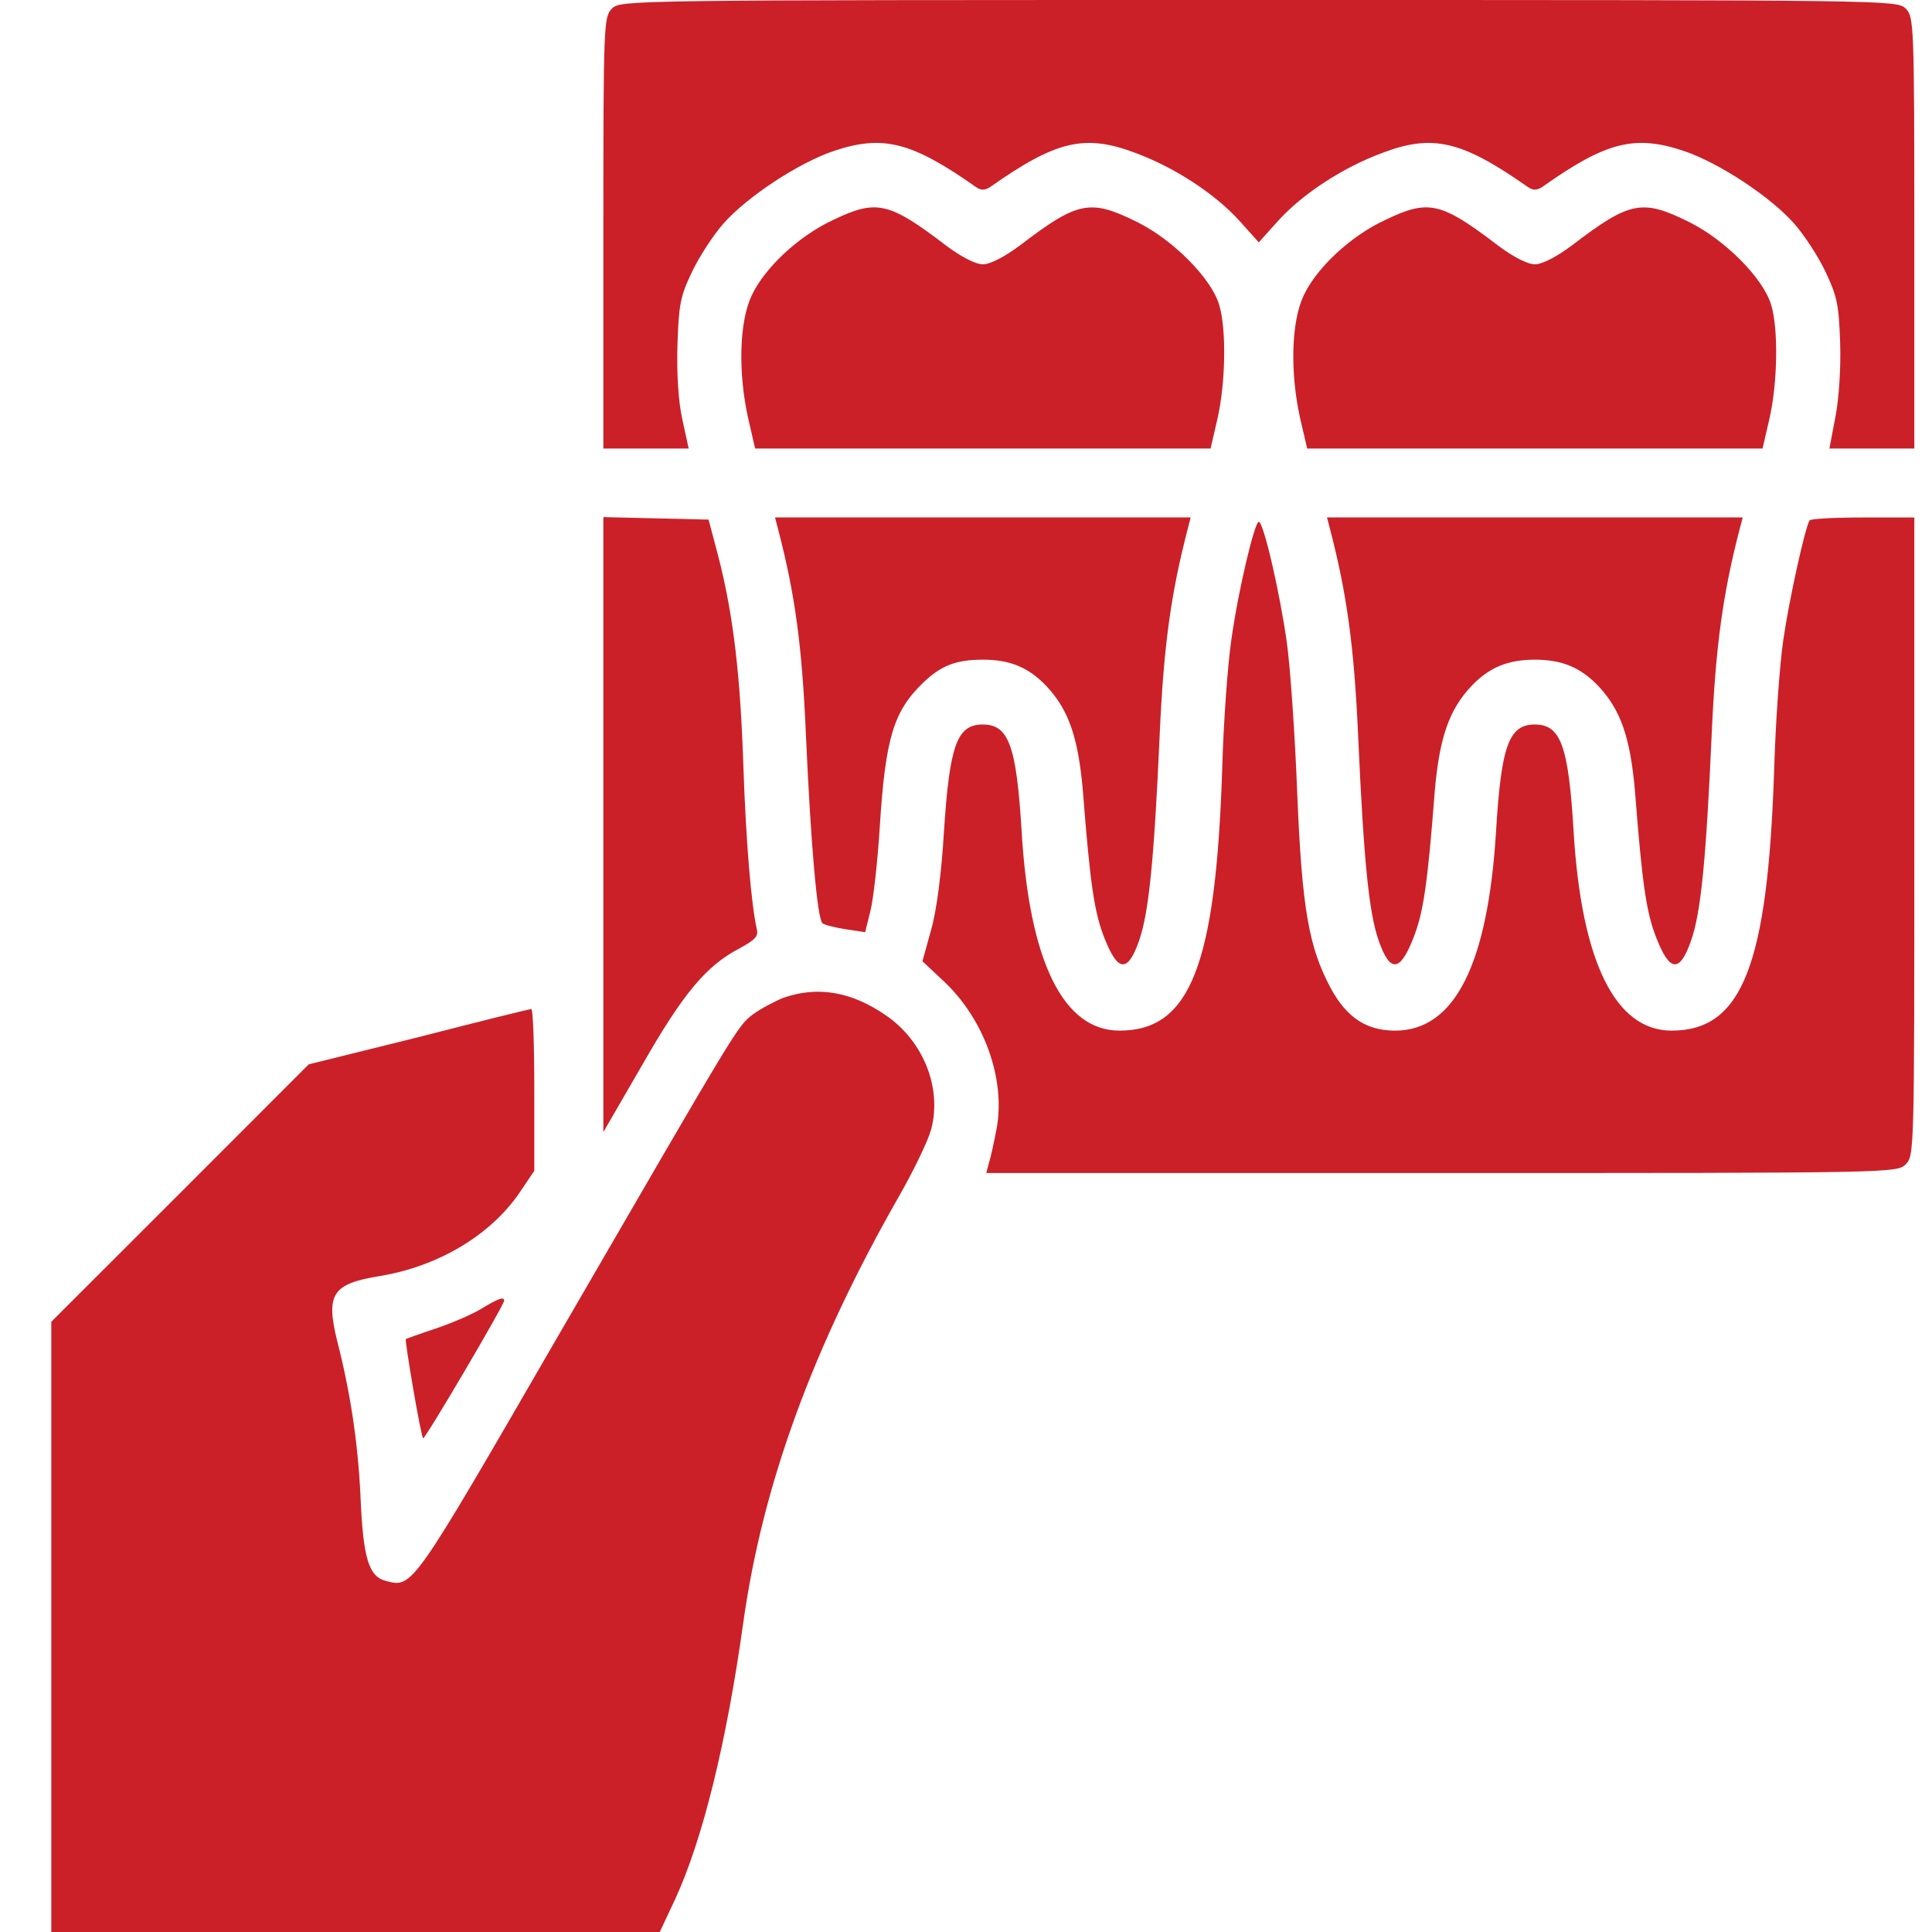 <svg width="20" height="20" viewBox="0 0 20 20" fill="none" xmlns="http://www.w3.org/2000/svg">
<path d="M6.335 0.089C6.25 0.174 6.246 0.236 6.246 2.41V4.643H6.688H7.129L7.063 4.339C7.022 4.156 7.004 3.861 7.013 3.571C7.027 3.156 7.04 3.071 7.165 2.812C7.241 2.652 7.388 2.428 7.491 2.312C7.741 2.031 8.272 1.683 8.634 1.562C9.138 1.393 9.438 1.468 10.098 1.933C10.156 1.973 10.192 1.973 10.255 1.933C10.933 1.455 11.232 1.384 11.759 1.585C12.165 1.736 12.58 2.009 12.83 2.285L13.031 2.509L13.232 2.285C13.482 2.009 13.897 1.736 14.304 1.585C14.83 1.384 15.13 1.455 15.812 1.933C15.87 1.973 15.906 1.973 15.969 1.933C16.625 1.468 16.924 1.393 17.429 1.562C17.79 1.683 18.321 2.031 18.571 2.312C18.674 2.428 18.821 2.652 18.897 2.812C19.018 3.067 19.036 3.156 19.049 3.549C19.058 3.808 19.036 4.134 19 4.317L18.938 4.643H19.38H19.817V2.41C19.817 0.236 19.812 0.174 19.728 0.089C19.638 -0 19.58 -0 13.031 -0C6.482 -0 6.424 -0 6.335 0.089Z" fill="#CB2028"/>
<path d="M8.625 2.277C8.268 2.442 7.916 2.772 7.782 3.058C7.652 3.33 7.639 3.857 7.746 4.335L7.817 4.643H10.175H12.532L12.603 4.335C12.688 3.964 12.697 3.406 12.621 3.156C12.541 2.884 12.148 2.486 11.773 2.299C11.286 2.058 11.161 2.08 10.559 2.54C10.398 2.66 10.25 2.736 10.175 2.736C10.099 2.736 9.951 2.66 9.791 2.54C9.201 2.089 9.072 2.062 8.625 2.277Z" fill="#CB2028"/>
<path d="M14.34 2.277C13.982 2.442 13.63 2.772 13.496 3.058C13.366 3.33 13.353 3.857 13.46 4.335L13.532 4.643H15.889H18.246L18.317 4.335C18.402 3.964 18.411 3.406 18.335 3.156C18.255 2.884 17.862 2.486 17.487 2.299C17 2.058 16.875 2.08 16.273 2.54C16.112 2.66 15.965 2.736 15.889 2.736C15.813 2.736 15.665 2.66 15.505 2.54C14.915 2.089 14.786 2.062 14.34 2.277Z" fill="#CB2028"/>
<path d="M6.246 8.536V11.719L6.652 11.018C7.076 10.277 7.313 9.996 7.656 9.817C7.813 9.732 7.853 9.692 7.835 9.621C7.777 9.366 7.723 8.728 7.696 7.946C7.665 7 7.594 6.379 7.438 5.768L7.335 5.379L6.79 5.366L6.246 5.353V8.536Z" fill="#CB2028"/>
<path d="M8.054 5.476C8.233 6.159 8.304 6.695 8.344 7.632C8.393 8.731 8.46 9.507 8.514 9.557C8.532 9.574 8.639 9.601 8.751 9.619L8.956 9.65L9.009 9.436C9.041 9.315 9.085 8.918 9.108 8.552C9.166 7.637 9.251 7.36 9.559 7.065C9.746 6.887 9.898 6.829 10.179 6.829C10.456 6.829 10.648 6.909 10.831 7.101C11.063 7.347 11.161 7.632 11.21 8.186C11.286 9.173 11.331 9.454 11.434 9.713C11.572 10.065 11.675 10.07 11.791 9.74C11.893 9.449 11.947 8.905 12.005 7.61C12.045 6.695 12.121 6.146 12.295 5.476L12.326 5.356H10.175H8.023L8.054 5.476Z" fill="#CB2028"/>
<path d="M13.768 5.476C13.943 6.146 14.018 6.695 14.059 7.61C14.117 8.905 14.17 9.449 14.273 9.74C14.389 10.07 14.492 10.065 14.63 9.713C14.733 9.454 14.777 9.173 14.853 8.186C14.902 7.632 15.001 7.347 15.233 7.101C15.416 6.909 15.608 6.829 15.889 6.829C16.17 6.829 16.362 6.909 16.545 7.101C16.777 7.347 16.876 7.632 16.925 8.186C17.001 9.173 17.045 9.454 17.148 9.713C17.286 10.065 17.389 10.07 17.505 9.74C17.608 9.449 17.661 8.905 17.719 7.61C17.759 6.695 17.835 6.146 18.009 5.476L18.041 5.356H15.889H13.737L13.768 5.476Z" fill="#CB2028"/>
<path d="M18.732 5.388C18.683 5.473 18.518 6.223 18.46 6.629C18.424 6.875 18.38 7.477 18.366 7.968C18.299 9.991 18.036 10.669 17.304 10.669C16.723 10.669 16.371 9.96 16.29 8.607C16.237 7.718 16.156 7.5 15.888 7.5C15.621 7.5 15.54 7.718 15.487 8.607C15.402 9.986 15.058 10.669 14.442 10.669C14.147 10.669 13.942 10.535 13.777 10.232C13.549 9.808 13.478 9.41 13.429 8.214C13.406 7.611 13.357 6.91 13.322 6.656C13.25 6.138 13.08 5.402 13.031 5.402C12.987 5.402 12.817 6.116 12.746 6.629C12.71 6.875 12.665 7.477 12.652 7.968C12.585 9.991 12.322 10.669 11.589 10.669C11.009 10.669 10.656 9.96 10.576 8.607C10.522 7.718 10.442 7.5 10.174 7.5C9.906 7.5 9.83 7.714 9.772 8.607C9.746 9.04 9.696 9.428 9.638 9.629L9.549 9.951L9.768 10.156C10.188 10.549 10.411 11.169 10.317 11.683C10.29 11.826 10.255 11.986 10.237 12.04L10.21 12.143H14.924C19.58 12.143 19.638 12.143 19.728 12.053C19.817 11.964 19.817 11.906 19.817 8.66V5.357H19.286C18.991 5.357 18.741 5.37 18.732 5.388Z" fill="#CB2028"/>
<path d="M8.107 10.33C8.018 10.366 7.875 10.442 7.795 10.5C7.629 10.63 7.67 10.567 5.759 13.862C4.259 16.455 4.272 16.438 3.996 16.366C3.817 16.321 3.759 16.134 3.732 15.491C3.705 14.924 3.625 14.406 3.491 13.884C3.371 13.397 3.438 13.29 3.929 13.21C4.527 13.112 5.067 12.795 5.371 12.357L5.531 12.12V11.281C5.531 10.821 5.518 10.446 5.5 10.446C5.478 10.446 4.955 10.576 4.33 10.737L3.196 11.018L1.862 12.353L0.531 13.683V16.839V20H3.683H6.83L6.987 19.665C7.272 19.049 7.522 18.04 7.696 16.786C7.897 15.362 8.415 13.946 9.304 12.388C9.46 12.116 9.607 11.808 9.638 11.696C9.754 11.268 9.562 10.781 9.174 10.513C8.812 10.263 8.464 10.205 8.107 10.33Z" fill="#CB2028"/>
<path d="M4.973 13.554C4.875 13.612 4.665 13.701 4.505 13.755C4.344 13.808 4.21 13.857 4.201 13.862C4.188 13.875 4.357 14.871 4.38 14.889C4.397 14.906 5.219 13.509 5.219 13.464C5.219 13.42 5.156 13.442 4.973 13.554Z" fill="#CB2028"/>
</svg>

